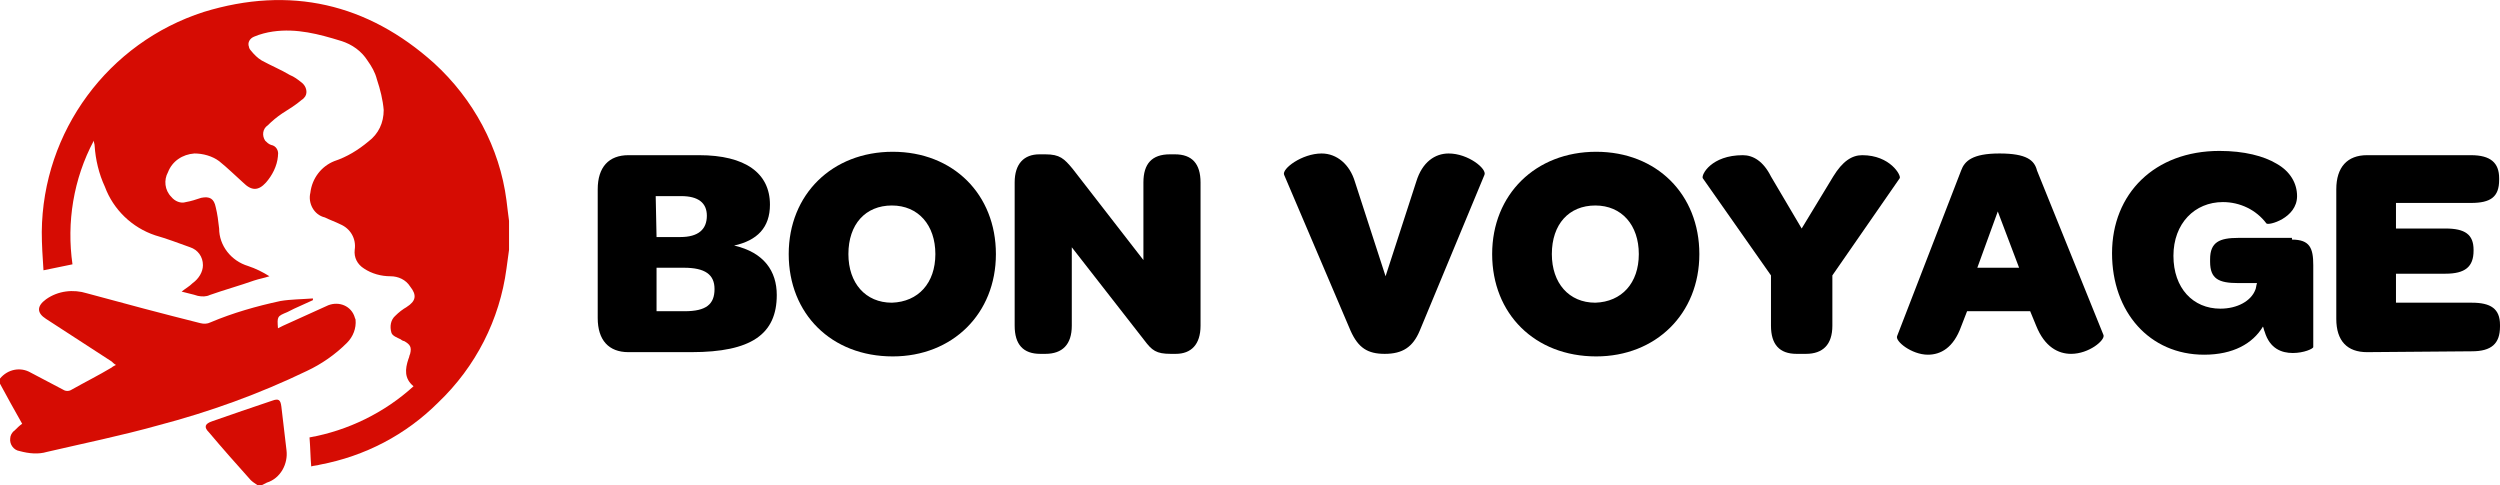 <?xml version="1.0" encoding="utf-8"?>
<!-- Generator: Adobe Illustrator 26.0.3, SVG Export Plug-In . SVG Version: 6.00 Build 0)  -->
<svg version="1.1" id="Layer_1" xmlns="http://www.w3.org/2000/svg" xmlns:xlink="http://www.w3.org/1999/xlink" x="0px" y="0px"
	 viewBox="0 0 293.2 56.9" style="enable-background:new 0 0 293.2 56.9;" xml:space="preserve">
<style type="text/css">
	.st0{fill:#D60C03;}
</style>
<g>
	<g id="Group_5">
		<g>
			<g id="Group_4">
				<path id="Path_3" class="st0" d="M59.7,25.9v3.4c-0.1,0.7-0.2,1.5-0.3,2.2c-0.8,6-3.6,11.5-8,15.7c-3.8,3.8-8.6,6.3-13.9,7.3
					c-0.3,0.1-0.7,0.1-1,0.2c-0.1-1.1-0.1-2.2-0.2-3.4c4.5-0.8,8.8-2.9,12.2-6c-1.1-0.9-1-2-0.6-3.2c0.1-0.2,0.1-0.4,0.2-0.6
					c0.2-0.8,0-1.1-0.7-1.5c-0.1,0-0.3-0.1-0.4-0.2c-0.4-0.2-1-0.4-1.1-0.8c-0.2-0.7-0.1-1.5,0.5-2c0.4-0.4,0.8-0.7,1.3-1
					c1.1-0.7,1.2-1.4,0.4-2.4c-0.5-0.8-1.4-1.2-2.3-1.2c-1.1,0-2.2-0.3-3.1-0.9c-0.8-0.5-1.2-1.3-1.1-2.2c0.2-1.3-0.5-2.5-1.7-3
					c-0.6-0.3-1.2-0.5-1.8-0.8c-1.3-0.3-2-1.7-1.7-2.9l0,0c0.2-1.7,1.3-3.1,2.8-3.7c1.5-0.5,2.8-1.3,4-2.3c1.2-0.9,1.8-2.2,1.8-3.7
					c-0.1-1.2-0.4-2.4-0.8-3.6c-0.2-0.8-0.6-1.5-1.1-2.2C42.4,6,41.3,5.2,40,4.8c-2.6-0.8-5.2-1.5-8-1.1c-0.7,0.1-1.5,0.3-2.2,0.6
					C29.3,4.5,29,5,29.2,5.5c0,0.1,0.1,0.3,0.2,0.4c0.4,0.5,0.8,0.9,1.3,1.2C31.8,7.7,33,8.2,34,8.8c0.5,0.2,0.9,0.5,1.4,0.9
					s0.7,1.1,0.4,1.6c-0.1,0.1-0.2,0.3-0.4,0.4c-0.7,0.6-1.5,1.1-2.3,1.6c-0.6,0.4-1.2,0.9-1.7,1.4c-0.6,0.4-0.7,1.2-0.3,1.8
					c0.2,0.2,0.4,0.4,0.7,0.5c0.6,0.1,0.9,0.7,0.8,1.2v0.1c-0.1,1.2-0.7,2.3-1.4,3.1c-0.9,1-1.7,1-2.7,0c-0.9-0.8-1.8-1.7-2.8-2.5
					c-0.8-0.6-1.9-0.9-2.9-0.9c-1.4,0.1-2.6,0.9-3.1,2.2c-0.5,0.9-0.4,2.1,0.4,2.9c0.4,0.5,1.1,0.8,1.7,0.6c0.6-0.1,1.2-0.3,1.8-0.5
					c1-0.2,1.5,0.1,1.7,1.1c0.2,0.8,0.3,1.6,0.4,2.5c0,2,1.4,3.8,3.4,4.4c0.9,0.3,1.7,0.7,2.5,1.2c-0.6,0.2-1.2,0.3-1.8,0.5
					c-1.7,0.6-3.5,1.1-5.2,1.7c-0.4,0.2-0.9,0.2-1.4,0.1c-0.6-0.2-1.2-0.3-1.9-0.5c0.5-0.4,0.9-0.6,1.3-1c0.7-0.5,1.2-1.3,1.2-2.1
					c0-1-0.6-1.8-1.5-2.1c-1.4-0.5-2.7-1-4.1-1.4c-2.7-0.9-4.9-3-5.9-5.7c-0.7-1.5-1.1-3.2-1.2-4.8c0-0.2-0.1-0.4-0.1-0.6
					C8.6,21,7.8,26.1,8.5,31l-3.4,0.7c-0.1-1.5-0.2-3-0.2-4.5C5,15.4,12.7,5,23.9,1.4c10.1-3.1,19.2-1,27,6
					c4.6,4.2,7.7,9.9,8.5,16.1C59.5,24.4,59.6,25.1,59.7,25.9"/>
				<path id="Path_4" class="st0" d="M40.7,40.2c-1.4,1.4-3,2.5-4.7,3.3c-5.6,2.7-11.4,4.8-17.5,6.4c-4.3,1.2-8.7,2.1-13,3.1
					c-1,0.3-2.1,0.2-3.2-0.1c-0.7-0.1-1.2-0.8-1.1-1.5c0-0.3,0.2-0.7,0.5-0.9c0.3-0.3,0.6-0.6,0.9-0.8C1.7,48.1,0.8,46.5,0,45v-0.6
					c0.9-1.1,2.4-1.4,3.6-0.7c1.3,0.7,2.5,1.3,3.8,2c0.3,0.2,0.7,0.2,1,0c1.6-0.9,3.2-1.7,4.7-2.6c0.1-0.1,0.3-0.2,0.5-0.3
					c-0.2-0.1-0.4-0.3-0.5-0.4c-2.6-1.7-5.1-3.3-7.7-5c-1.1-0.7-1.1-1.5,0-2.3c1.4-1,3.2-1.2,4.8-0.7c4.4,1.2,8.9,2.4,13.3,3.5
					c0.4,0.1,0.8,0.1,1.2-0.1c2.6-1.1,5.4-1.9,8.2-2.5c1.2-0.2,2.5-0.2,3.8-0.3c0,0.1,0,0.1,0,0.2l-2.2,1l-0.8,0.4
					c-1.2,0.5-1.2,0.5-1.1,1.9c0.2-0.1,0.4-0.2,0.6-0.3l5.3-2.4c1.3-0.5,2.7,0.1,3.1,1.4c0,0.1,0.1,0.2,0.1,0.3
					C41.8,38.5,41.4,39.5,40.7,40.2"/>
				<path id="Path_5" class="st0" d="M31.3,56.6c-0.2,0.1-0.4,0.2-0.6,0.3h-0.5c-0.3-0.2-0.6-0.4-0.8-0.6c-1.7-1.9-3.3-3.7-4.9-5.6
					c-0.6-0.6-0.5-1,0.4-1.3c2.3-0.8,4.6-1.6,7-2.4c0.8-0.3,1-0.1,1.1,0.7c0.2,1.7,0.4,3.4,0.6,5.1C33.8,54.4,32.9,56.1,31.3,56.6"
					/>
			</g>
		</g>
	</g>
	<g>
		<path d="M73.7,41.3c-2.3,0-3.6-1.4-3.6-4V22.2c0-2.6,1.3-4,3.6-4H82c5.4,0,8.3,2.1,8.3,5.8c0,2.7-1.5,4.2-4.2,4.8
			c3.5,0.8,5,3,5,5.8c0,4.6-3,6.7-10,6.7H73.7z M77,27.8h2.8c2.1,0,3.1-0.9,3.1-2.5c0-1.5-1-2.3-3-2.3h-3L77,27.8L77,27.8z M77,36.5
			h3.3c2.5,0,3.5-0.8,3.5-2.6c0-1.7-1.1-2.5-3.6-2.5H77V36.5z"/>
		<path d="M92.5,29.8c0-7,5.1-12,12.2-12s12.1,5,12.1,12s-5.1,12-12.1,12C97.5,41.8,92.5,36.8,92.5,29.8z M109.7,29.8
			c0-3.4-2-5.7-5.1-5.7s-5.1,2.2-5.1,5.7c0,3.4,2,5.7,5.1,5.7C107.7,35.4,109.7,33.2,109.7,29.8z"/>
		<path d="M122,41.5c-2,0-3-1.1-3-3.3V21.4c0-2.2,1.1-3.3,2.9-3.3h0.7c1.7,0,2.2,0.5,3.2,1.7l8.3,10.7v-9.1c0-2.2,1-3.3,3.1-3.3h0.6
			c2,0,3,1.1,3,3.3v16.8c0,2.2-1.1,3.3-2.9,3.3h-0.6c-1.7,0-2.2-0.4-3.1-1.6L125.7,29v9.2c0,2.2-1.1,3.3-3.1,3.3H122z"/>
		<path d="M158.4,38.8l-7.8-18.3c-0.3-0.7,2.1-2.5,4.4-2.5c1.8,0,3.3,1.3,3.9,3.3l3.6,11.1l3.6-11.1c0.7-2.3,2.2-3.3,3.8-3.3
			c2.3,0,4.5,1.8,4.2,2.5l-7.6,18.3c-0.8,1.9-2,2.7-4.1,2.7C160.4,41.5,159.3,40.8,158.4,38.8z"/>
		<path d="M175,29.8c0-7,5.1-12,12.2-12c7.1,0,12.1,5,12.1,12s-5.1,12-12.1,12C180,41.8,175,36.8,175,29.8z M192.2,29.8
			c0-3.4-2-5.7-5.1-5.7s-5.1,2.2-5.1,5.7c0,3.4,2,5.7,5.1,5.7C190.2,35.4,192.2,33.2,192.2,29.8z"/>
		<path d="M210.7,41.5c-2,0-3-1.1-3-3.3v-5.9l-8-11.4c-0.2-0.4,1-2.7,4.7-2.7c1.2,0,2.4,0.7,3.3,2.5l3.6,6.1l3.7-6.1
			c1.1-1.8,2.2-2.5,3.4-2.5c3.3,0,4.6,2.4,4.4,2.7l-7.9,11.4v5.9c0,2.2-1.1,3.3-3.1,3.3H210.7z"/>
		<path d="M222.5,39.4L230,20c0.4-1.1,1.3-2,4.5-2s4.1,0.8,4.4,2l7.8,19.3c0.2,0.6-1.7,2.2-3.8,2.2c-1.5,0-3.1-0.8-4.1-3.3l-0.7-1.7
			h-7.4l-0.7,1.8c-0.9,2.5-2.4,3.3-3.9,3.3C224.2,41.6,222.2,40,222.5,39.4z M231.9,31.4h4.9l-2.5-6.6L231.9,31.4z"/>
		<path d="M268.8,28.1c2.1,0,2.5,1,2.5,3v9.6c0,0.2-1.1,0.7-2.4,0.7s-2.7-0.5-3.3-2.5c-0.1-0.2-0.1-0.4-0.2-0.6
			c-1.2,2-3.5,3.3-6.9,3.3c-6.4,0-10.8-5-10.8-11.9c0-7,5-12,12.6-12c2.9,0,5.2,0.6,6.7,1.5c1.6,0.9,2.4,2.3,2.4,3.8
			c0,2.6-3.4,3.5-3.6,3.2c-1.2-1.6-3.1-2.5-5.1-2.5c-3.3,0-5.8,2.5-5.8,6.3s2.3,6.2,5.5,6.2c2,0,3.6-0.9,4.1-2.2
			c0.1-0.2,0.1-0.5,0.2-0.8h-2.2c-2.3,0-3.3-0.5-3.3-2.5v-0.3c0-2,1.1-2.5,3.3-2.5h6.3V28.1z"/>
		<path d="M277.6,41.3c-2.3,0-3.6-1.3-3.6-3.9V22.2c0-2.6,1.3-4,3.6-4h12.2c2.3,0,3.3,0.9,3.3,2.7v0.2c0,2-1,2.7-3.3,2.7H281v3h5.8
			c2.3,0,3.3,0.7,3.3,2.5v0.1c0,1.9-1,2.7-3.3,2.7H281v3.4h8.9c2.2,0,3.3,0.7,3.3,2.6v0.2c0,2-1,2.9-3.3,2.9L277.6,41.3L277.6,41.3z
			"/>
	</g>
</g>
</svg>
